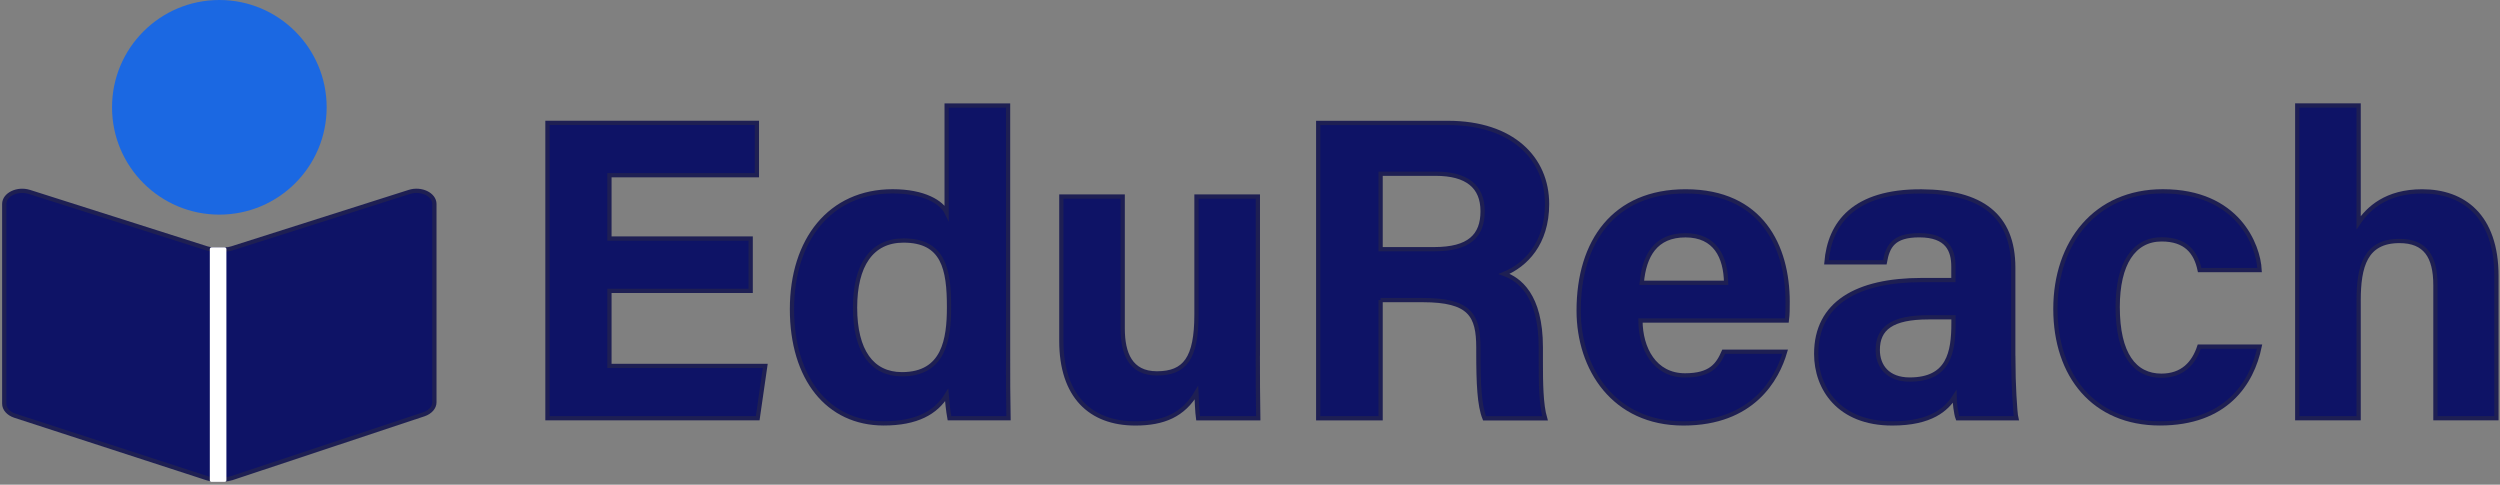 <svg width="588" height="114" viewBox="0 0 588 114" fill="none" xmlns="http://www.w3.org/2000/svg">
<rect x="0" y="0" width="588" height="114" fill="#808080" stroke="none"/>
<path d="M6.91 45.14L48.66 58.42C49.19 58.59 49.76 58.68 50.34 58.68H52.84C53.42 58.68 53.99 58.59 54.52 58.42L96.27 45.14C99.06 44.25 102.17 45.75 102.17 47.98V94.62C102.17 95.83 101.2 96.93 99.69 97.44L54.54 112.45C53.99 112.63 53.4 112.73 52.8 112.73H50.35C49.76 112.73 49.18 112.64 48.64 112.46L3.51 97.78C1.99 97.28 1 96.18 1 94.95V47.98C1 45.75 4.11 44.26 6.9 45.14H6.91Z" fill="#0E1366" stroke="#1E1F53" stroke-miterlimit="10"/>
<path d="M52.85 58.18H49.75C49.529 58.18 49.35 58.359 49.35 58.58V112.94C49.35 113.161 49.529 113.34 49.75 113.34H52.85C53.071 113.34 53.25 113.161 53.25 112.94V58.58C53.25 58.359 53.071 58.18 52.85 58.18Z" fill="white"/>
<path d="M51.59 50.48C65.529 50.48 76.83 39.18 76.83 25.24C76.83 11.3 65.529 0 51.59 0C37.65 0 26.35 11.3 26.35 25.24C26.35 39.18 37.65 50.48 51.59 50.48Z" fill="#1B68E2"/>
<path d="M176.56 68.41H143.34V86.06H179.99L178.21 98.37H128.76V28.9H178.02V41.21H143.34V56.1H176.56V68.41Z" fill="#0E1366" stroke="#1E1F53" stroke-miterlimit="10"/>
<path d="M237.1 24.82V84.04C237.1 88.79 237.1 93.6 237.2 98.37H223.31C223.02 96.81 222.74 94.11 222.65 92.92C220.13 97.03 215.64 99.58 207.85 99.58C194.66 99.58 186.27 88.99 186.27 72.72C186.27 56.45 195.19 45 209.96 45C217.46 45 221.5 47.65 222.65 49.99V24.82H237.09H237.1ZM201.11 72.35C201.11 82.52 205.07 88.02 212.14 88.02C222.07 88.02 223.21 79.74 223.21 72.24C223.21 63.32 221.95 56.57 212.51 56.57C204.93 56.57 201.11 62.49 201.11 72.34V72.35Z" fill="#0E1366" stroke="#1E1F53" stroke-miterlimit="10"/>
<path d="M295.84 83.22C295.84 88.25 295.85 93.71 295.94 98.38H281.79C281.59 96.98 281.49 94.19 281.4 92.36C278.31 97.6 273.7 99.59 267.04 99.59C256.41 99.59 249.63 93.13 249.63 80.2V46.22H264.06V77.3C264.06 83.06 265.85 87.82 272.1 87.82C278.68 87.82 281.41 84.31 281.41 73.98V46.22H295.85V83.22H295.84Z" fill="#0E1366" stroke="#1E1F53" stroke-miterlimit="10"/>
<path d="M324.72 70.57V98.38H310.04V28.91H340.57C355.72 28.91 363.87 37.25 363.87 47.98C363.87 57.3 358.8 62.35 353.77 64.42C357.21 65.69 362.4 69.27 362.4 81.71V85.14C362.4 89.81 362.44 95.13 363.4 98.39H349.16C347.94 95.37 347.71 90.17 347.71 82.79V81.77C347.71 74.17 345.79 70.58 334.6 70.58H324.72V70.57ZM324.72 58.61H337.31C345.54 58.61 348.71 55.48 348.71 49.67C348.71 43.86 345.02 40.86 337.67 40.86H324.72V58.61Z" fill="#0E1366" stroke="#1E1F53" stroke-miterlimit="10"/>
<path d="M385.84 75.39C385.85 81.91 389.12 88.29 396.31 88.29C402.32 88.29 404.04 85.88 405.41 82.72H419.86C418.01 89.1 412.31 99.59 395.93 99.59C379.55 99.59 371.3 86.74 371.3 73.06C371.3 56.7 379.7 45.01 396.45 45.01C414.36 45.01 420.45 57.97 420.45 70.99C420.45 72.76 420.45 73.9 420.26 75.39H385.84ZM405.98 66.52C405.88 60.45 403.45 55.34 396.42 55.34C389.39 55.34 386.72 60.11 386.14 66.52H405.98Z" fill="#0E1366" stroke="#1E1F53" stroke-miterlimit="10"/>
<path d="M473.53 84.9C473.53 89.87 473.93 97.12 474.24 98.38H460.44C460.04 97.35 459.73 94.6 459.71 93.28C457.82 96.21 454.27 99.59 445.05 99.59C432.47 99.59 427.17 91.32 427.17 83.23C427.17 71.35 436.71 65.87 452 65.87H459.44V62.68C459.44 58.97 458.11 55.33 451.41 55.33C445.31 55.33 443.98 57.92 443.31 61.7H429.58C430.36 52.43 436.09 44.93 451.95 45.02C465.92 45.11 473.52 50.57 473.52 62.98V84.91L473.53 84.9ZM459.46 74.63H453.58C444.88 74.63 441.65 77.29 441.65 82.31C441.65 86.09 443.97 89.27 449.16 89.27C458.34 89.27 459.46 82.89 459.46 76V74.63Z" fill="#0E1366" stroke="#1E1F53" stroke-miterlimit="10"/>
<path d="M531.46 81.52C529.66 90.21 523.55 99.58 508.01 99.58C492.47 99.58 483.43 88.35 483.43 72.67C483.43 56.99 492.83 45 508.7 45C526.29 45 531.17 57.62 531.46 63.52H517.36C516.47 59.27 514.06 56.3 508.42 56.3C501.82 56.3 498.08 62.09 498.08 72.2C498.08 83.3 502.04 88.37 508.36 88.37C513.32 88.37 515.98 85.44 517.27 81.52H531.46Z" fill="#0E1366" stroke="#1E1F53" stroke-miterlimit="10"/>
<path d="M554.75 24.82V52.38C557.04 49 561.27 45.01 569.69 45.01C579.42 45.01 587.16 50.77 587.16 64.91V98.37H572.81V67.07C572.81 60.29 570.4 56.68 564.35 56.68C556.33 56.68 554.75 62.65 554.75 70.7V98.37H540.31V24.81H554.75V24.82Z" fill="#0E1366" stroke="#1E1F53" stroke-miterlimit="10"/>
</svg>

